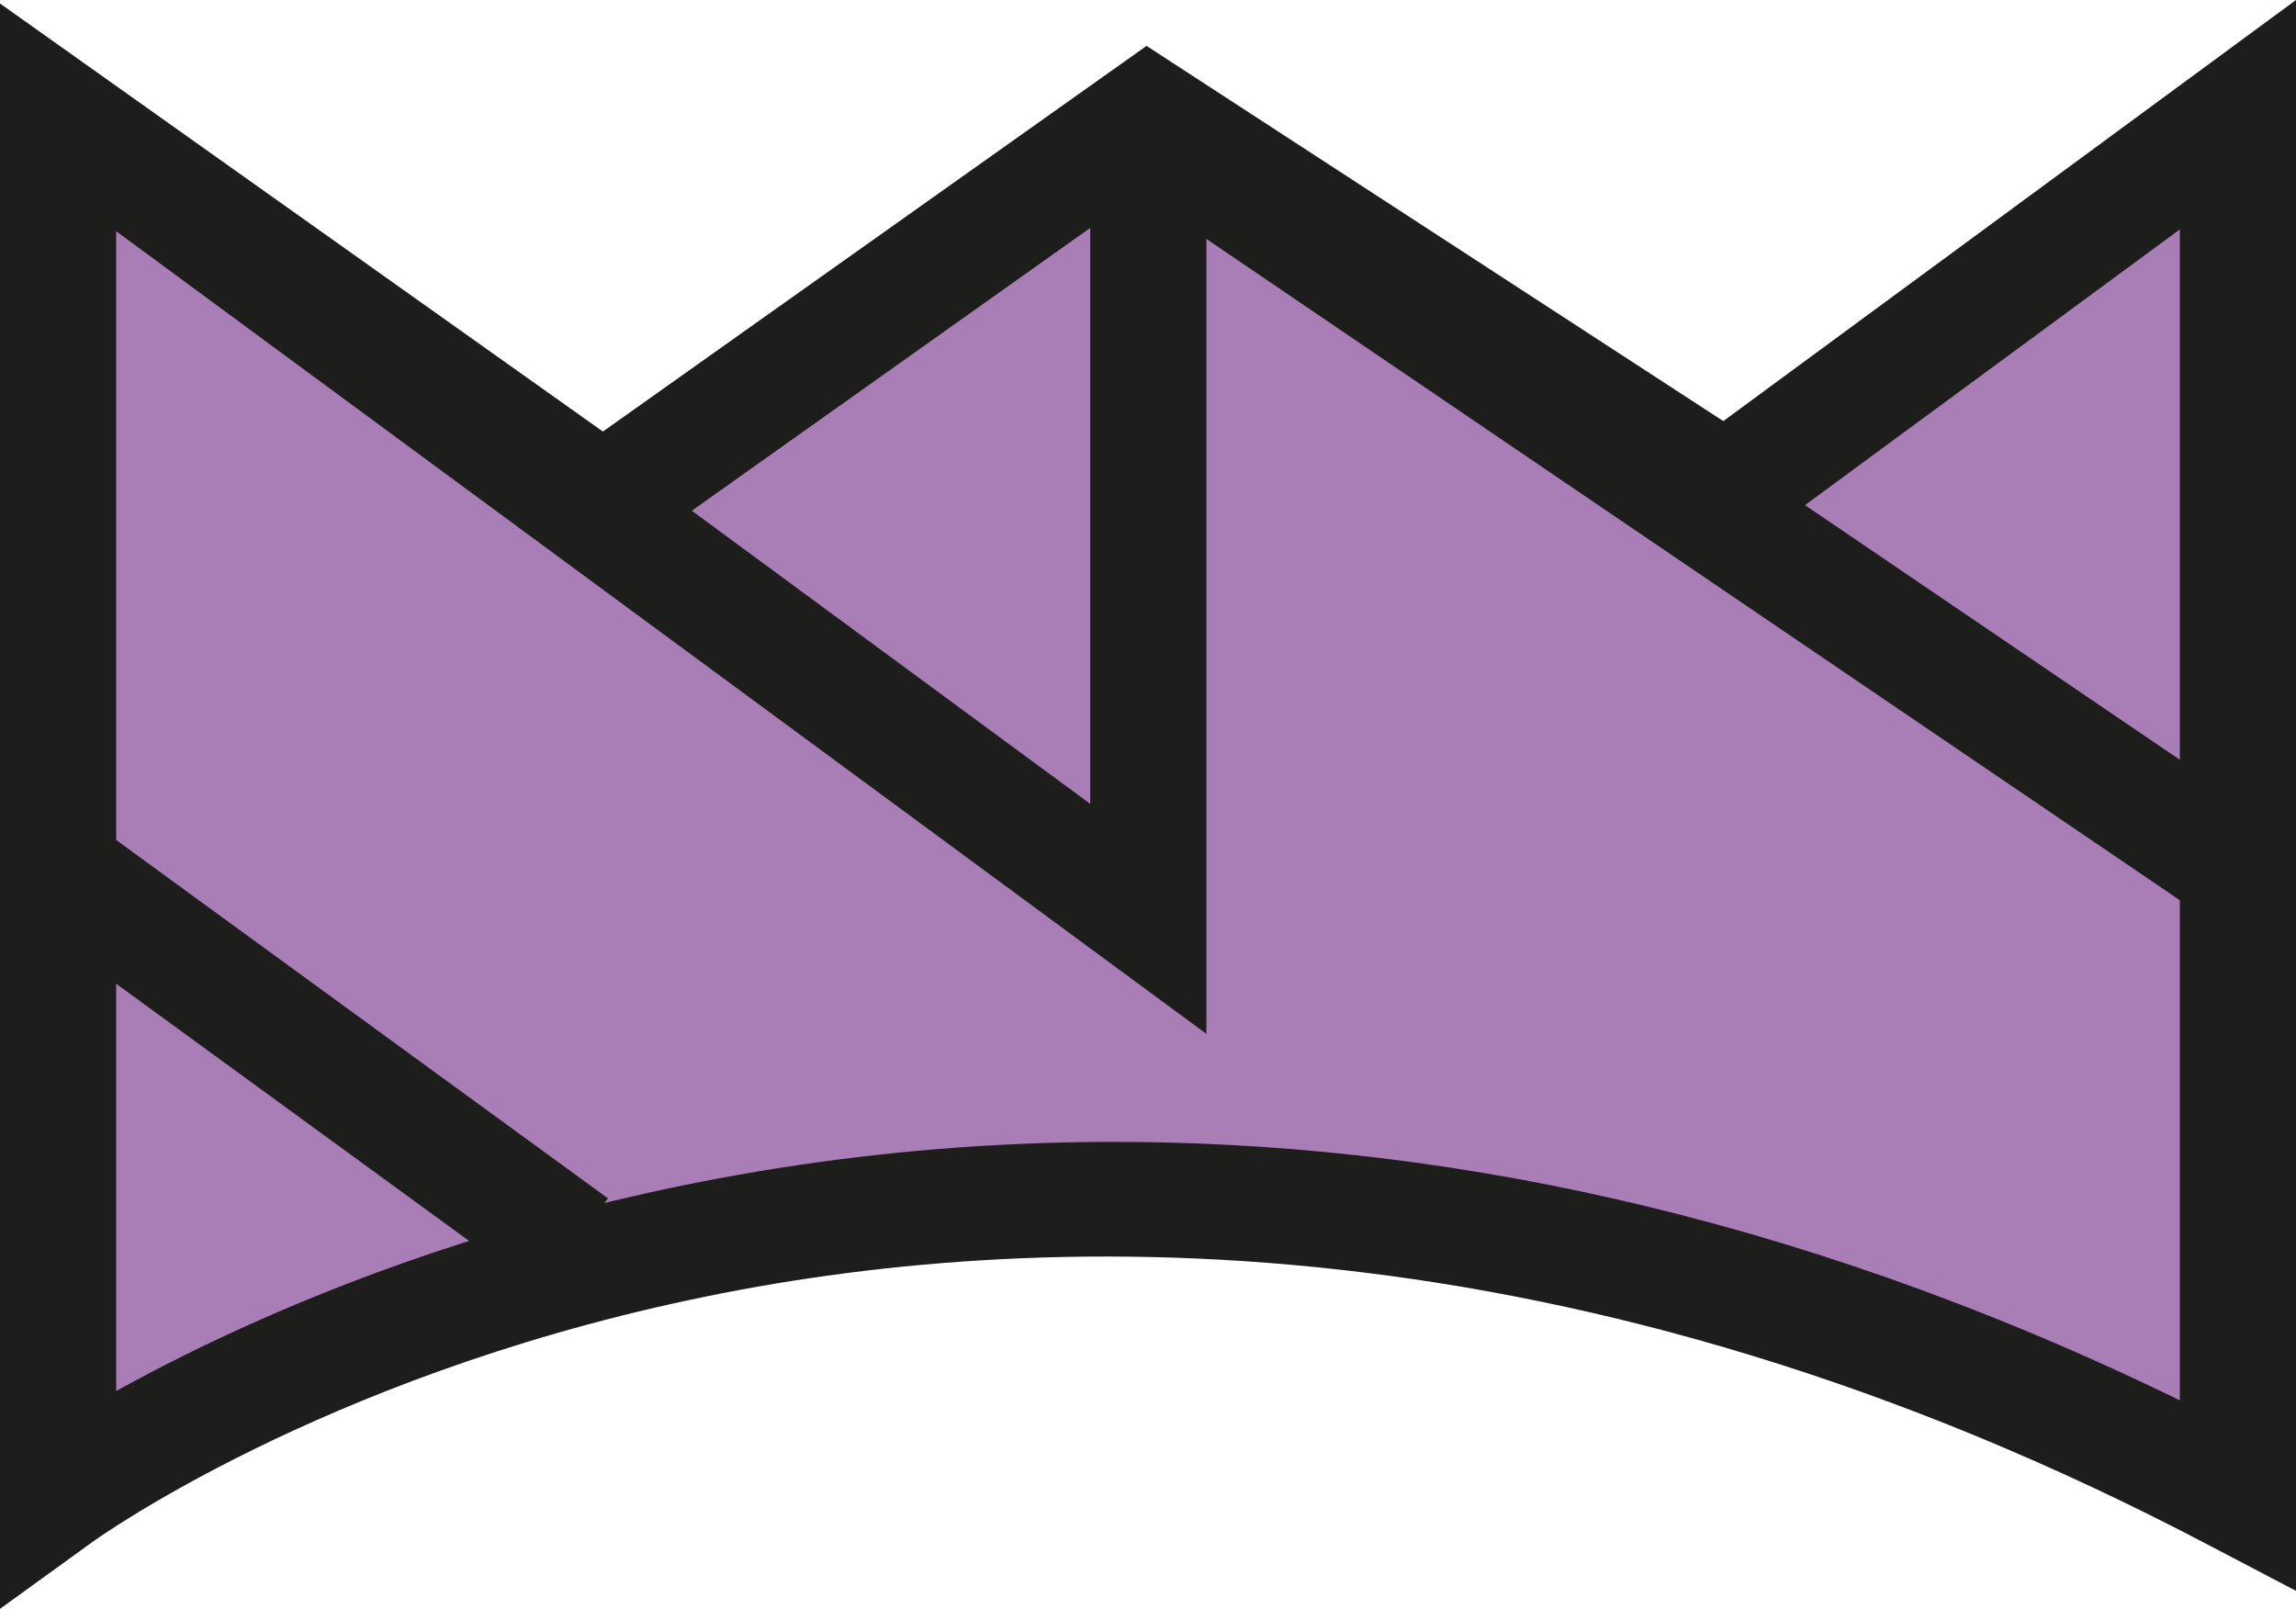 <?xml version="1.0" encoding="UTF-8"?>
<svg id="logo2" xmlns="http://www.w3.org/2000/svg" viewBox="0 0 39.53 27.7">
  <defs>
    <style>
      .cls-1 {
        fill: #a97eb6;
      }

      .cls-2 {
        fill: #1d1d1b;
      }
    </style>
  </defs>
  <g id="logo">
    <g>
      <path class="cls-1" d="m19.77,2l-9.38,6.66L1,2v23.73s15.69-11.51,37.53,0V1.98l-8.83,6.49-9.94-6.47Z"/>
      <path class="cls-2" d="m0,27.7V.06s10.38,7.37,10.38,7.37L19.74.79l9.93,6.46L39.53,0v27.39l-1.47-.77c-10.97-5.78-20.29-5.5-26.18-4.24-6.4,1.36-10.25,4.14-10.29,4.17L0,27.7Zm19.18-8.04c5.32,0,11.54,1.13,18.35,4.45V3.95l-7.79,5.73-9.95-6.48-9.41,6.68L2,3.94v20.01c2.74-1.52,8.86-4.29,17.18-4.29Z"/>
    </g>
    <g>
      <polyline class="cls-1" points="1 2 19.77 15.82 19.77 15.17 19.77 2.22 19.77 15.79"/>
      <polygon class="cls-2" points="20.77 17.8 .41 2.81 1.59 1.2 18.77 13.84 18.77 2.22 20.77 2.22 20.77 17.8"/>
    </g>
    <g>
      <line class="cls-1" x1="1" y1="14.97" x2="9.88" y2="21.44"/>
      <rect class="cls-2" x="4.44" y="12.72" width="2" height="10.98" transform="translate(-12.48 11.88) rotate(-53.92)"/>
    </g>
    <g>
      <line class="cls-1" x1="19.77" y1="2.22" x2="38.22" y2="14.76"/>
      <rect class="cls-2" x="27.99" y="-2.67" width="2" height="22.31" transform="translate(5.68 27.7) rotate(-55.81)"/>
    </g>
  </g>
</svg>